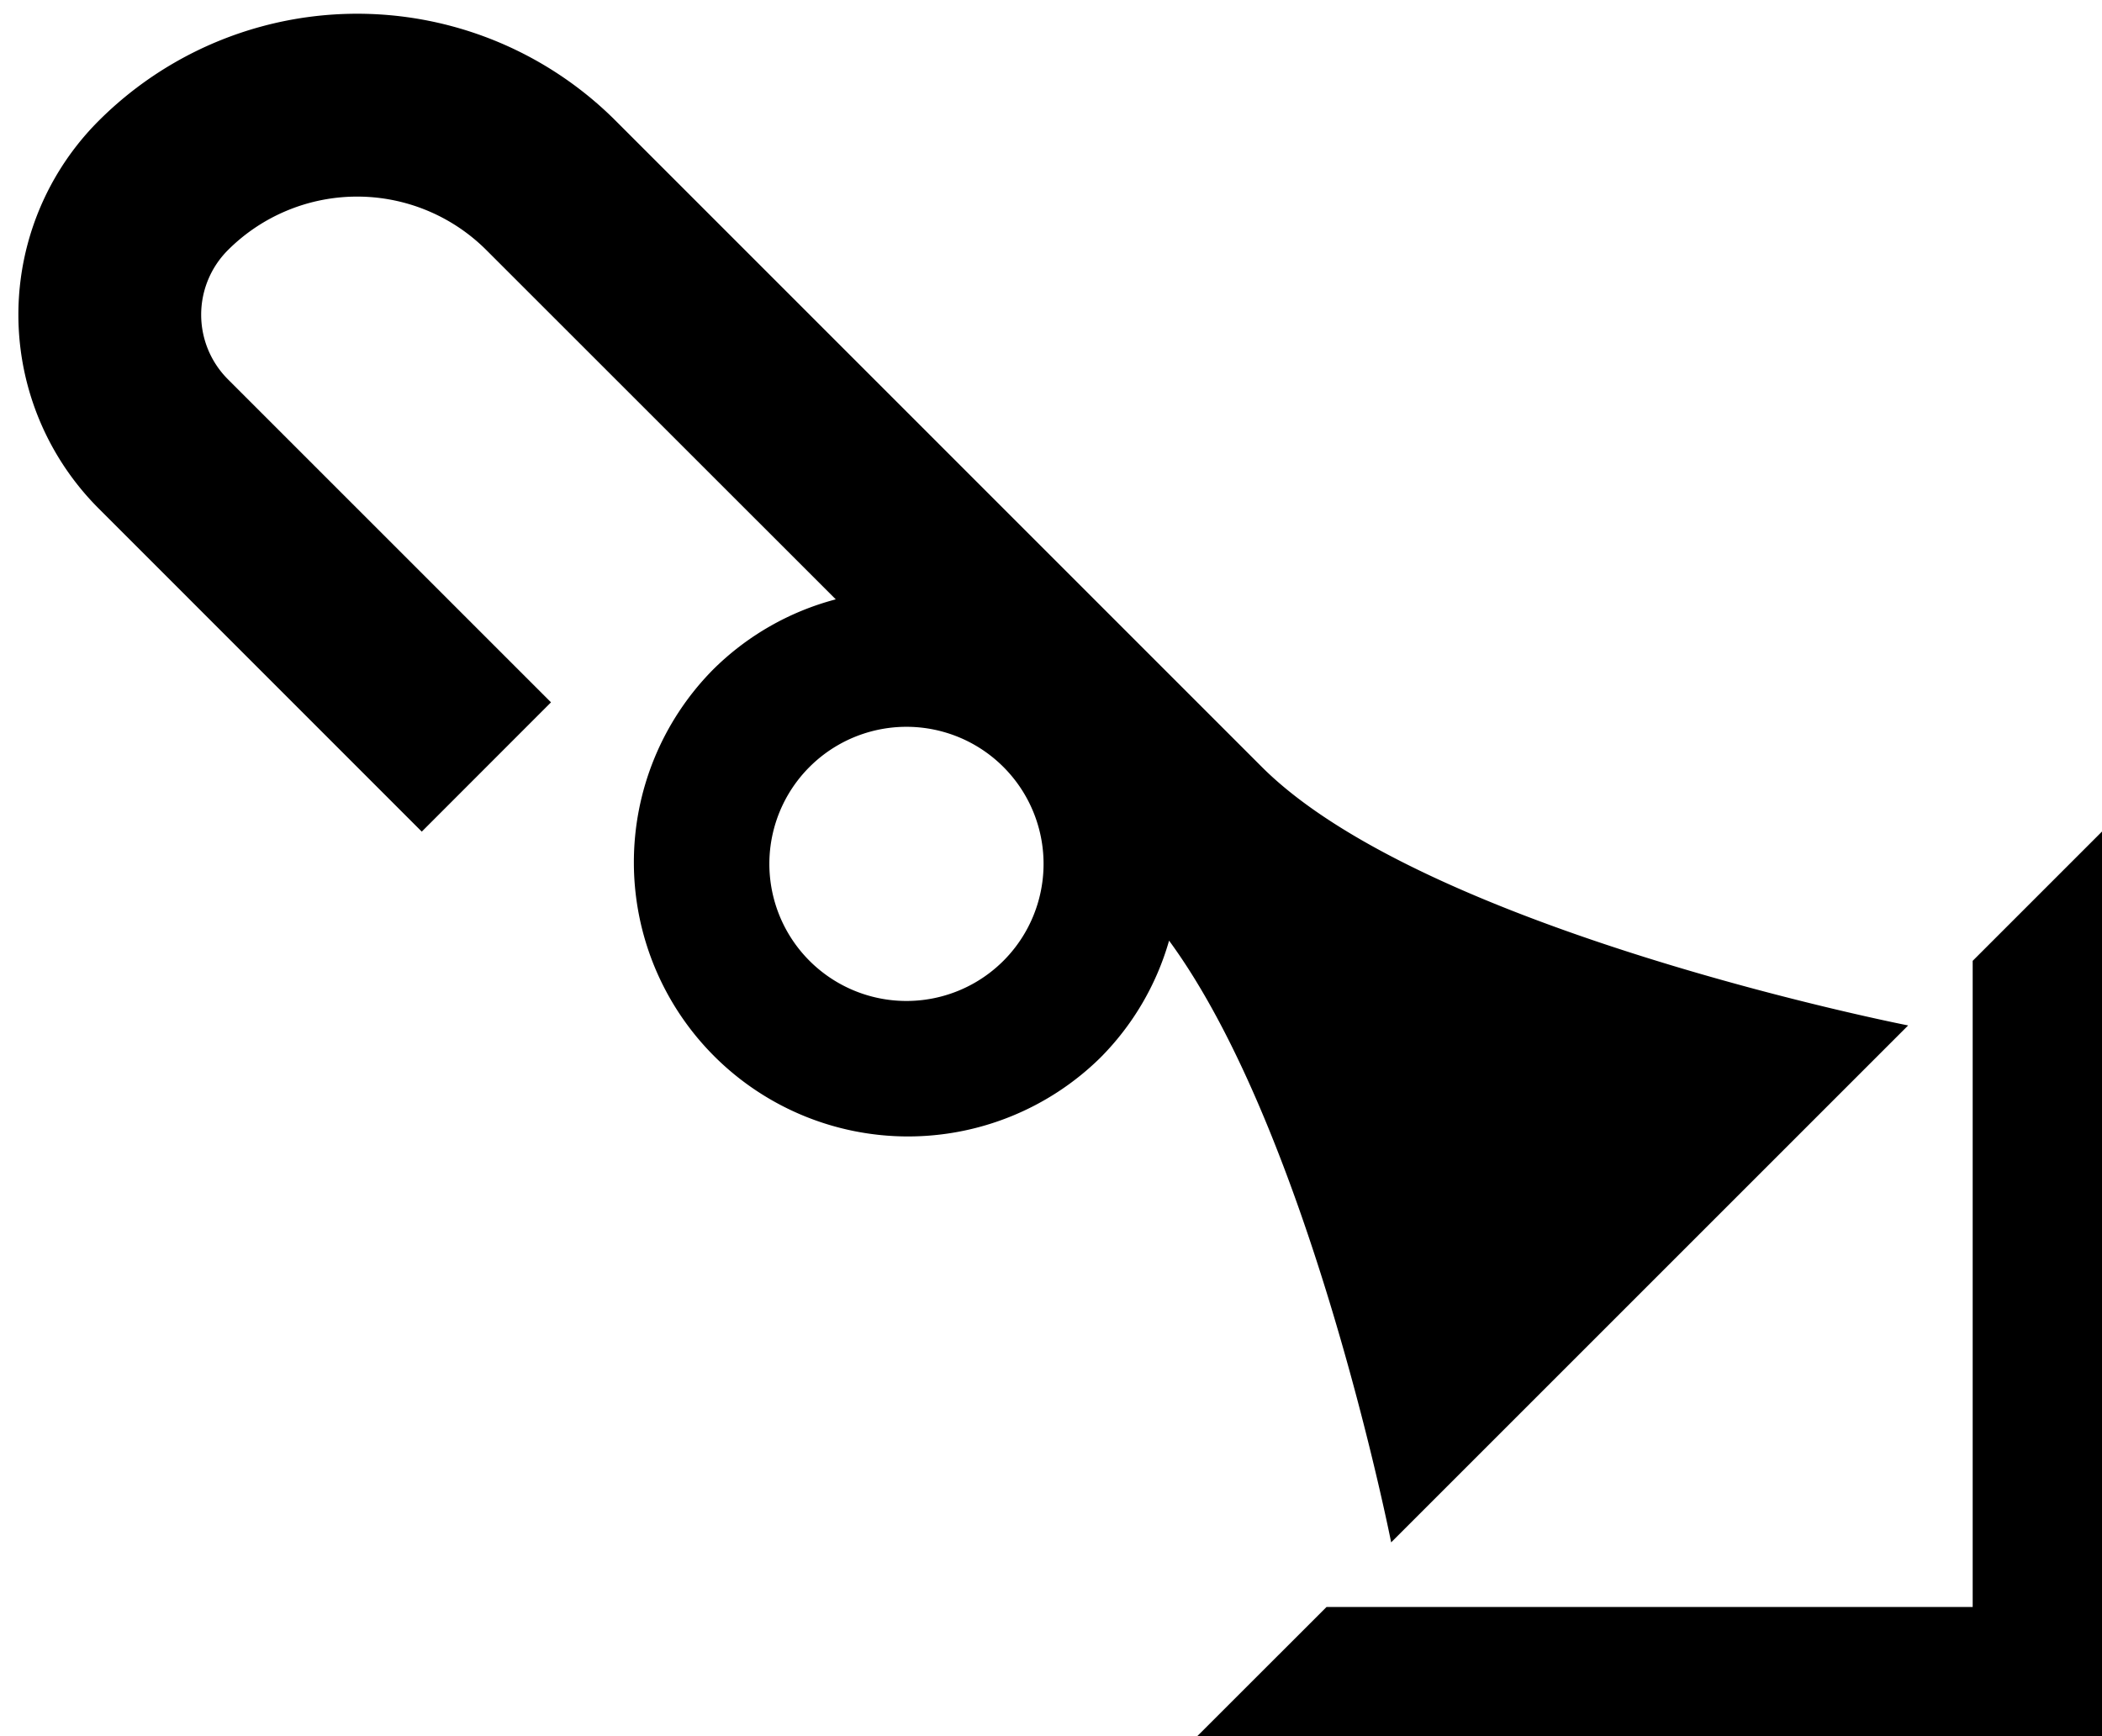 <svg xmlns="http://www.w3.org/2000/svg" version="1.0" width="23" height="19"><path d="M23 9.1V19h-9.9l1.415-1.414h7.07v-7.071L23 9.1z"/><path d="M1.08 1.322a4 4 0 0 1 5.657 0l7.07 7.071c1.796 1.795 7.072 2.829 7.072 2.829l-5.657 5.657s-.885-4.48-2.43-6.585a2.973 2.973 0 0 1-.752 1.281 3 3 0 0 1-4.243-4.242 2.98 2.98 0 0 1 1.348-.774L5.322 2.737a2 2 0 0 0-2.828 0 1 1 0 0 0 0 1.414l3.535 3.535-1.414 1.415L1.08 5.565a3 3 0 0 1 0-4.243zm7.778 7.071a1.5 1.5 0 1 0 2.121 2.122 1.5 1.5 0 0 0-2.121-2.122z"/></svg>